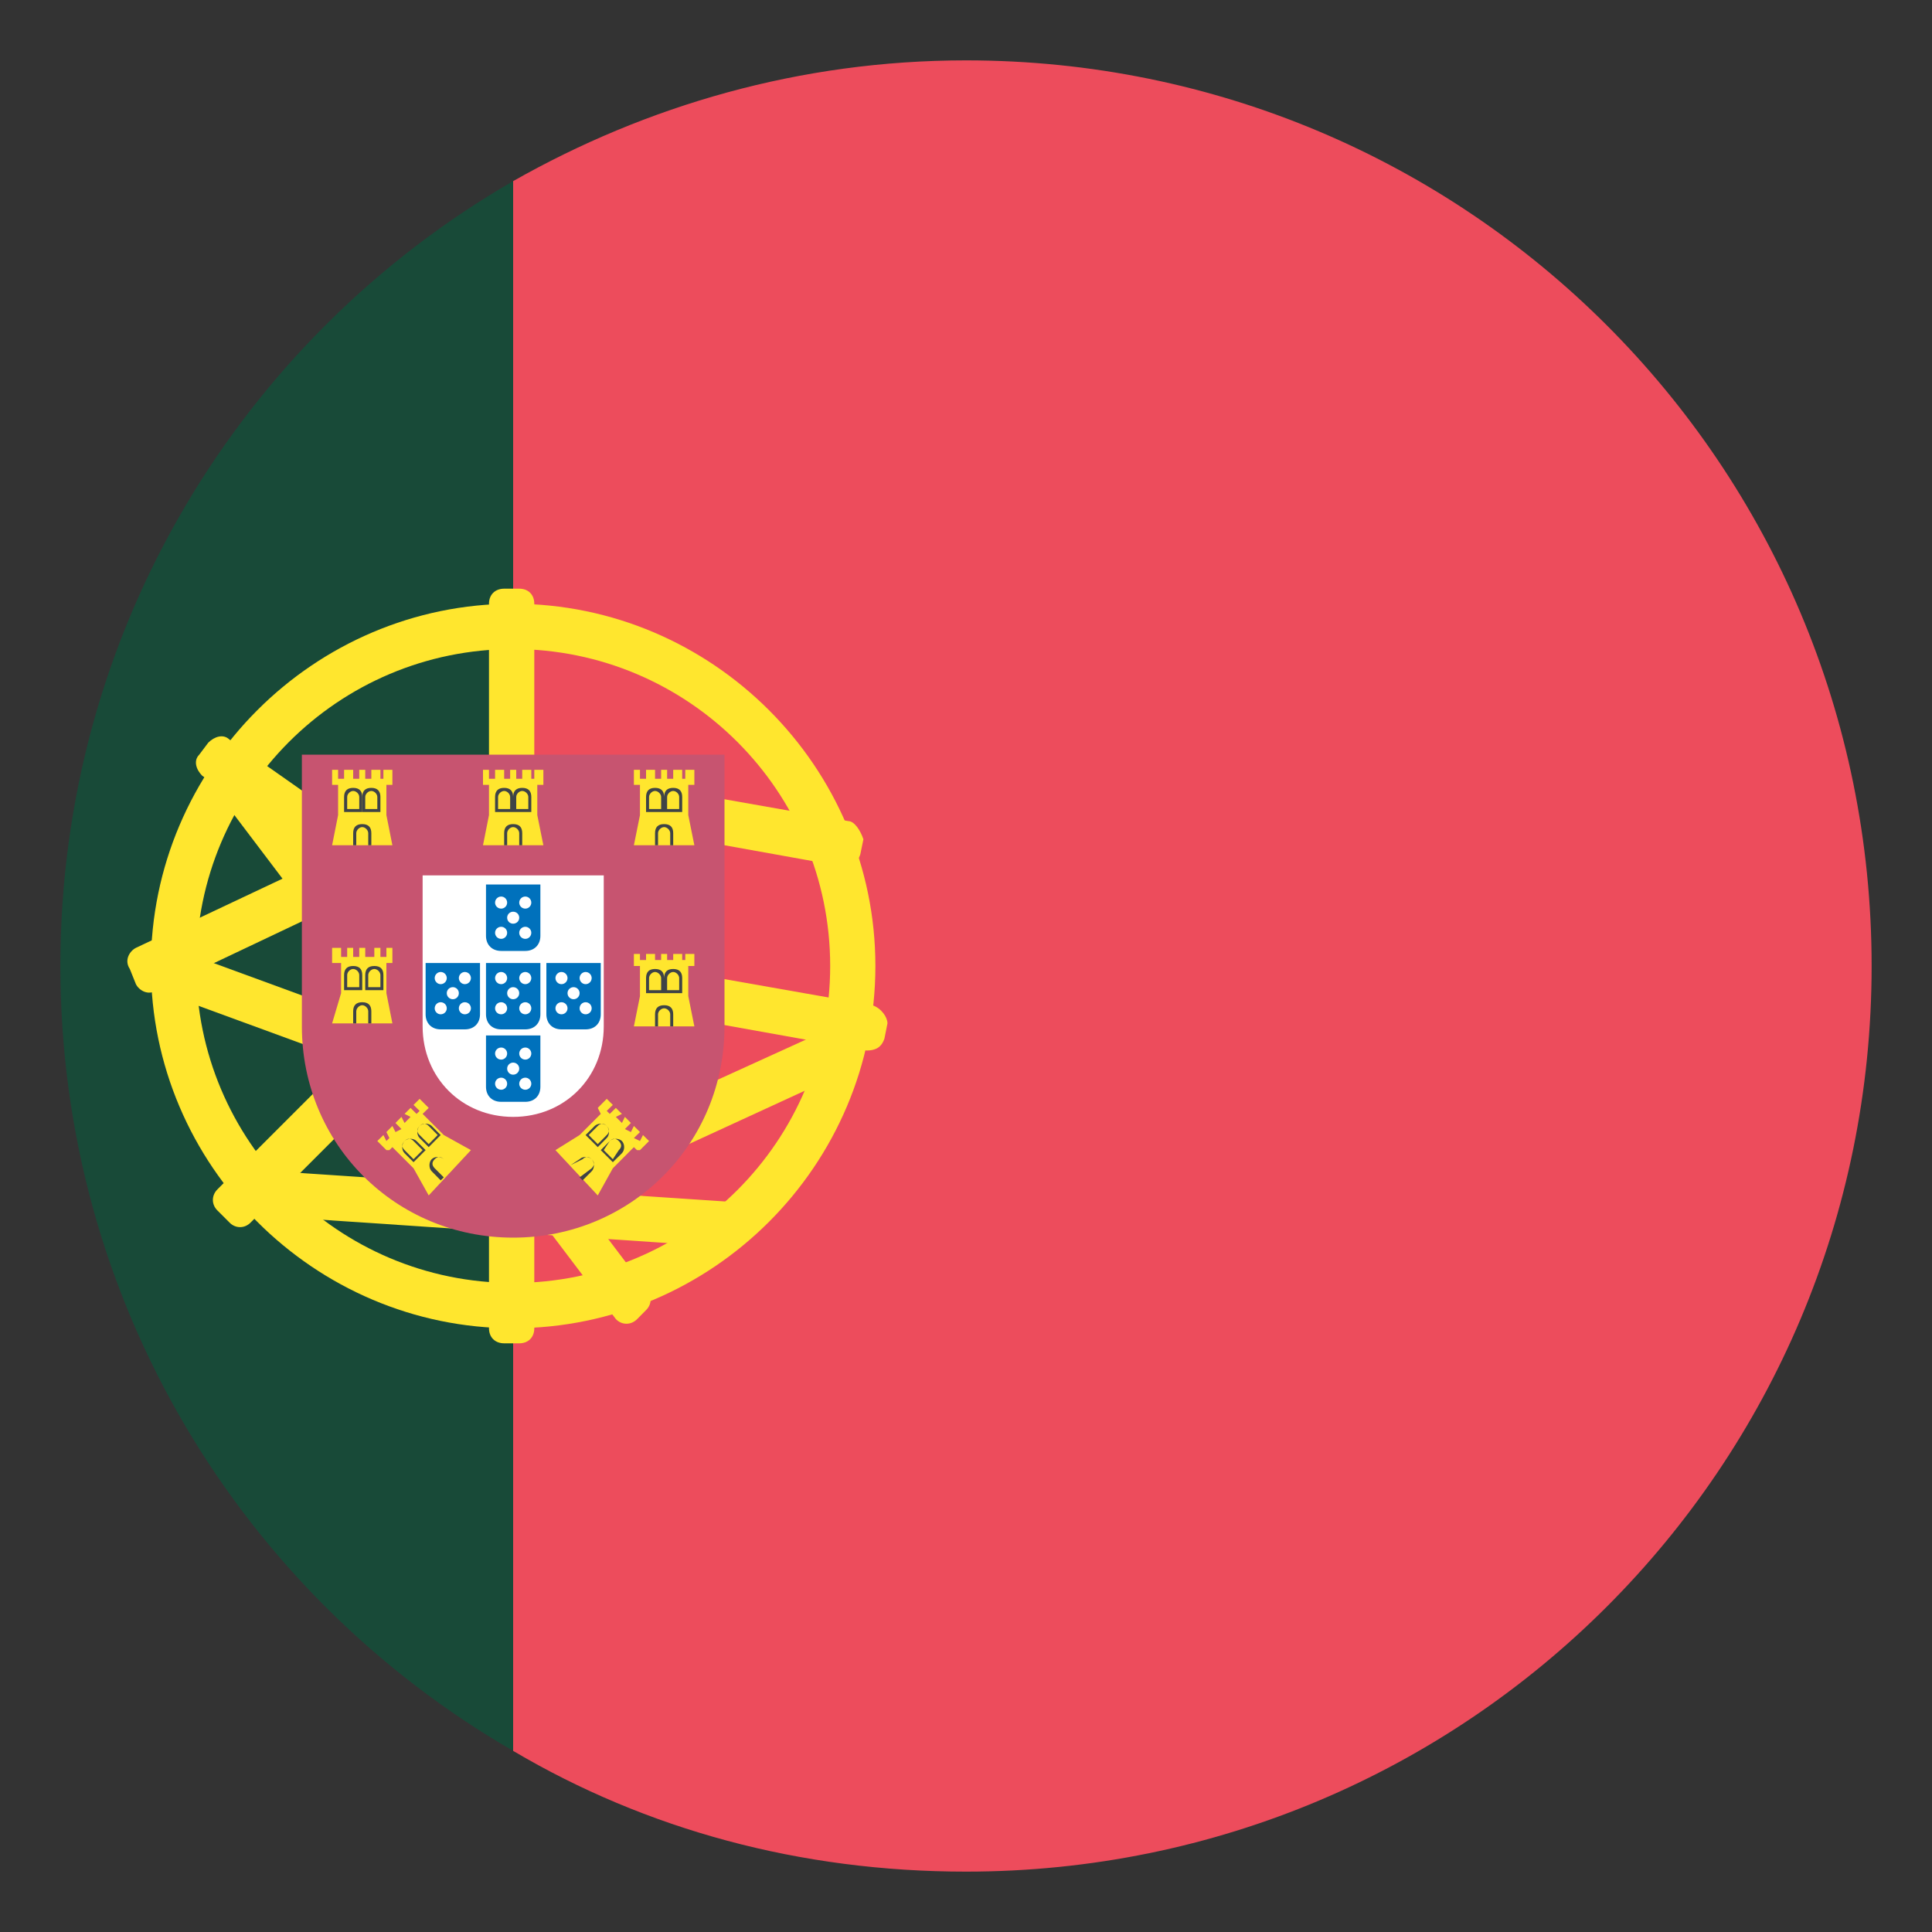 <svg width="20" height="20" viewBox="0 0 20 20" fill="none" xmlns="http://www.w3.org/2000/svg">
<rect x="0" y="0" width="20" height="20" fill="#333333" stroke="none"/>
<g clip-path="url(#clip0_354_5596)">
<path d="M5.312 18.125V1.875C2.5 3.5 0.625 6.531 0.625 10C0.625 13.469 2.5 16.5 5.312 18.125Z" fill="#184A38"/>
<path d="M10 0.625C8.281 0.625 6.688 1.094 5.312 1.875V18.125C6.688 18.938 8.281 19.375 10 19.375C15.188 19.375 19.375 15.188 19.375 10C19.375 4.812 15.188 0.625 10 0.625Z" fill="#ED4C5C"/>
<path d="M5.312 6.25C3.25 6.25 1.562 7.938 1.562 10C1.562 12.062 3.25 13.75 5.312 13.75C7.375 13.75 9.062 12.062 9.062 10C9.062 7.938 7.375 6.25 5.312 6.25ZM5.312 13.281C3.5 13.281 2.031 11.812 2.031 10C2.031 8.188 3.5 6.719 5.312 6.719C7.125 6.719 8.594 8.188 8.594 10C8.594 11.812 7.125 13.281 5.312 13.281Z" fill="#FFE62E"/>
<path d="M6.595 13.656C6.532 13.719 6.438 13.719 6.376 13.656L2.095 8C2.032 7.938 2.032 7.844 2.095 7.781L2.188 7.688C2.251 7.625 2.345 7.625 2.407 7.688L6.688 13.344C6.751 13.406 6.751 13.5 6.688 13.562L6.595 13.656" fill="#FFE62E"/>
<path d="M5.375 6.094C5.469 6.094 5.531 6.156 5.531 6.25V13.75C5.531 13.844 5.469 13.906 5.375 13.906H5.219C5.125 13.906 5.062 13.844 5.062 13.75V6.25C5.062 6.156 5.125 6.094 5.219 6.094H5.375Z" fill="#FFE62E"/>
<path d="M9.031 10.406L5.312 9.75V10.219L8.969 10.875C9.062 10.875 9.125 10.844 9.156 10.75L9.187 10.594C9.187 10.531 9.125 10.438 9.031 10.406M5.312 9.719L2.375 7.656C2.312 7.594 2.219 7.625 2.156 7.688L2.062 7.813C2 7.875 2.031 7.969 2.094 8.031L5.312 10.281V9.719" fill="#FFE62E"/>
<path d="M5.188 9.375L2.251 12.312C2.188 12.375 2.188 12.469 2.251 12.531L2.376 12.656C2.438 12.719 2.532 12.719 2.594 12.656L5.188 10.062V9.375ZM5.313 7.969L1.407 9.812C1.344 9.844 1.282 9.938 1.344 10.031L1.407 10.188C1.438 10.25 1.532 10.312 1.625 10.25L5.313 8.5V7.969Z" fill="#FFE62E"/>
<path d="M8.781 8.5L5.062 7.844V8.312L8.719 8.969C8.812 8.969 8.875 8.938 8.906 8.844L8.938 8.688C8.906 8.594 8.844 8.5 8.781 8.5M5.281 12.156C5.219 12.188 5.156 12.281 5.219 12.375L5.281 12.531C5.312 12.594 5.406 12.656 5.5 12.594L8.625 11.156L8.781 10.562L5.281 12.156M5.281 11.094L1.781 9.812V10.312L5.281 11.594V11.094Z" fill="#FFE62E"/>
<path d="M2.845 12.125V12.594L7.47 12.906C7.657 12.781 7.813 12.625 7.97 12.469L2.845 12.125Z" fill="#FFE62E"/>
<path d="M3.75 8.438V10.625C3.75 11.5 4.438 12.188 5.312 12.188C6.188 12.188 6.875 11.5 6.875 10.625V8.438H3.75Z" fill="white"/>
<path d="M5.312 12.812C4.094 12.812 3.125 11.844 3.125 10.625V7.812H7.5V10.625C7.5 11.844 6.531 12.812 5.312 12.812ZM4.375 9.062V10.625C4.375 11.156 4.781 11.562 5.312 11.562C5.844 11.562 6.25 11.156 6.25 10.625V9.062H4.375Z" fill="#C75470"/>
<path d="M5.031 9.188V9.688C5.031 9.781 5.094 9.844 5.188 9.844H5.438C5.531 9.844 5.594 9.781 5.594 9.688V9.156H5.031V9.188ZM5.031 9.969V10.5C5.031 10.594 5.094 10.656 5.188 10.656H5.438C5.531 10.656 5.594 10.594 5.594 10.5V9.969H5.031M4.406 9.969V10.5C4.406 10.594 4.469 10.656 4.562 10.656H4.812C4.906 10.656 4.969 10.594 4.969 10.5V9.969H4.406ZM5.656 9.969V10.5C5.656 10.594 5.719 10.656 5.812 10.656H6.062C6.156 10.656 6.219 10.594 6.219 10.5V9.969H5.656ZM5.031 10.719V11.25C5.031 11.344 5.094 11.406 5.188 11.406H5.438C5.531 11.406 5.594 11.344 5.594 11.25V10.719H5.031" fill="#0071BC"/>
<path d="M5.312 10.344C5.347 10.344 5.375 10.316 5.375 10.281C5.375 10.247 5.347 10.219 5.312 10.219C5.278 10.219 5.25 10.247 5.25 10.281C5.25 10.316 5.278 10.344 5.312 10.344Z" fill="white"/>
<path d="M5.188 10.5C5.222 10.5 5.25 10.472 5.25 10.438C5.25 10.403 5.222 10.375 5.188 10.375C5.153 10.375 5.125 10.403 5.125 10.438C5.125 10.472 5.153 10.5 5.188 10.5Z" fill="white"/>
<path d="M5.438 10.5C5.472 10.5 5.5 10.472 5.5 10.438C5.5 10.403 5.472 10.375 5.438 10.375C5.403 10.375 5.375 10.403 5.375 10.438C5.375 10.472 5.403 10.5 5.438 10.5Z" fill="white"/>
<path d="M5.188 10.188C5.222 10.188 5.25 10.159 5.25 10.125C5.25 10.091 5.222 10.062 5.188 10.062C5.153 10.062 5.125 10.091 5.125 10.125C5.125 10.159 5.153 10.188 5.188 10.188Z" fill="white"/>
<path d="M5.438 10.188C5.472 10.188 5.5 10.159 5.5 10.125C5.5 10.091 5.472 10.062 5.438 10.062C5.403 10.062 5.375 10.091 5.375 10.125C5.375 10.159 5.403 10.188 5.438 10.188Z" fill="white"/>
<path d="M5.312 9.562C5.347 9.562 5.375 9.535 5.375 9.5C5.375 9.465 5.347 9.438 5.312 9.438C5.278 9.438 5.25 9.465 5.25 9.5C5.25 9.535 5.278 9.562 5.312 9.562Z" fill="white"/>
<path d="M5.188 9.719C5.222 9.719 5.25 9.691 5.25 9.656C5.25 9.622 5.222 9.594 5.188 9.594C5.153 9.594 5.125 9.622 5.125 9.656C5.125 9.691 5.153 9.719 5.188 9.719Z" fill="white"/>
<path d="M5.438 9.719C5.472 9.719 5.5 9.691 5.5 9.656C5.5 9.622 5.472 9.594 5.438 9.594C5.403 9.594 5.375 9.622 5.375 9.656C5.375 9.691 5.403 9.719 5.438 9.719Z" fill="white"/>
<path d="M5.188 9.406C5.222 9.406 5.25 9.378 5.25 9.344C5.25 9.309 5.222 9.281 5.188 9.281C5.153 9.281 5.125 9.309 5.125 9.344C5.125 9.378 5.153 9.406 5.188 9.406Z" fill="white"/>
<path d="M5.438 9.406C5.472 9.406 5.5 9.378 5.5 9.344C5.5 9.309 5.472 9.281 5.438 9.281C5.403 9.281 5.375 9.309 5.375 9.344C5.375 9.378 5.403 9.406 5.438 9.406Z" fill="white"/>
<path d="M5.938 10.344C5.972 10.344 6 10.316 6 10.281C6 10.247 5.972 10.219 5.938 10.219C5.903 10.219 5.875 10.247 5.875 10.281C5.875 10.316 5.903 10.344 5.938 10.344Z" fill="white"/>
<path d="M5.812 10.5C5.847 10.5 5.875 10.472 5.875 10.438C5.875 10.403 5.847 10.375 5.812 10.375C5.778 10.375 5.75 10.403 5.75 10.438C5.75 10.472 5.778 10.5 5.812 10.5Z" fill="white"/>
<path d="M6.062 10.5C6.097 10.5 6.125 10.472 6.125 10.438C6.125 10.403 6.097 10.375 6.062 10.375C6.028 10.375 6 10.403 6 10.438C6 10.472 6.028 10.5 6.062 10.5Z" fill="white"/>
<path d="M5.812 10.188C5.847 10.188 5.875 10.159 5.875 10.125C5.875 10.091 5.847 10.062 5.812 10.062C5.778 10.062 5.75 10.091 5.75 10.125C5.75 10.159 5.778 10.188 5.812 10.188Z" fill="white"/>
<path d="M6.062 10.188C6.097 10.188 6.125 10.159 6.125 10.125C6.125 10.091 6.097 10.062 6.062 10.062C6.028 10.062 6 10.091 6 10.125C6 10.159 6.028 10.188 6.062 10.188Z" fill="white"/>
<path d="M4.688 10.344C4.722 10.344 4.75 10.316 4.75 10.281C4.75 10.247 4.722 10.219 4.688 10.219C4.653 10.219 4.625 10.247 4.625 10.281C4.625 10.316 4.653 10.344 4.688 10.344Z" fill="white"/>
<path d="M4.562 10.5C4.597 10.5 4.625 10.472 4.625 10.438C4.625 10.403 4.597 10.375 4.562 10.375C4.528 10.375 4.5 10.403 4.5 10.438C4.5 10.472 4.528 10.5 4.562 10.5Z" fill="white"/>
<path d="M4.812 10.5C4.847 10.5 4.875 10.472 4.875 10.438C4.875 10.403 4.847 10.375 4.812 10.375C4.778 10.375 4.75 10.403 4.75 10.438C4.75 10.472 4.778 10.5 4.812 10.5Z" fill="white"/>
<path d="M4.562 10.188C4.597 10.188 4.625 10.159 4.625 10.125C4.625 10.091 4.597 10.062 4.562 10.062C4.528 10.062 4.5 10.091 4.5 10.125C4.5 10.159 4.528 10.188 4.562 10.188Z" fill="white"/>
<path d="M4.812 10.188C4.847 10.188 4.875 10.159 4.875 10.125C4.875 10.091 4.847 10.062 4.812 10.062C4.778 10.062 4.75 10.091 4.75 10.125C4.75 10.159 4.778 10.188 4.812 10.188Z" fill="white"/>
<path d="M5.312 11.125C5.347 11.125 5.375 11.097 5.375 11.062C5.375 11.028 5.347 11 5.312 11C5.278 11 5.25 11.028 5.25 11.062C5.25 11.097 5.278 11.125 5.312 11.125Z" fill="white"/>
<path d="M5.188 11.281C5.222 11.281 5.25 11.253 5.25 11.219C5.25 11.184 5.222 11.156 5.188 11.156C5.153 11.156 5.125 11.184 5.125 11.219C5.125 11.253 5.153 11.281 5.188 11.281Z" fill="white"/>
<path d="M5.438 11.281C5.472 11.281 5.5 11.253 5.5 11.219C5.5 11.184 5.472 11.156 5.438 11.156C5.403 11.156 5.375 11.184 5.375 11.219C5.375 11.253 5.403 11.281 5.438 11.281Z" fill="white"/>
<path d="M5.188 10.969C5.222 10.969 5.25 10.941 5.25 10.906C5.25 10.872 5.222 10.844 5.188 10.844C5.153 10.844 5.125 10.872 5.125 10.906C5.125 10.941 5.153 10.969 5.188 10.969Z" fill="white"/>
<path d="M5.438 10.969C5.472 10.969 5.5 10.941 5.5 10.906C5.5 10.872 5.472 10.844 5.438 10.844C5.403 10.844 5.375 10.872 5.375 10.906C5.375 10.941 5.403 10.969 5.438 10.969Z" fill="white"/>
<path d="M5 8.75H5.625L5.562 8.438V8.125H5.625V7.969H5.531V8.062H5.5V7.969H5.406V8.062H5.344V7.969H5.281V8.062H5.219V7.969H5.125V8.062H5.062V7.969H5V8.125H5.062V8.438L5 8.75Z" fill="#FFE62E"/>
<path d="M5.406 8.75H5.375V8.625C5.375 8.594 5.344 8.562 5.312 8.562C5.281 8.562 5.25 8.594 5.25 8.625V8.75H5.219V8.625C5.219 8.562 5.25 8.531 5.312 8.531C5.375 8.531 5.406 8.562 5.406 8.625V8.75ZM5.312 8.406H5.125V8.25C5.125 8.188 5.156 8.156 5.219 8.156C5.281 8.156 5.312 8.188 5.312 8.25V8.406ZM5.156 8.375H5.281V8.25C5.281 8.219 5.25 8.188 5.219 8.188C5.188 8.188 5.156 8.219 5.156 8.25V8.375ZM5.5 8.406H5.312V8.25C5.312 8.188 5.344 8.156 5.406 8.156C5.469 8.156 5.5 8.188 5.5 8.25V8.406ZM5.344 8.375H5.469V8.25C5.469 8.219 5.438 8.188 5.406 8.188C5.375 8.188 5.344 8.219 5.344 8.25V8.375Z" fill="#3E4347"/>
<path d="M3.438 8.75H4.062L4 8.438V8.125H4.062V7.969H3.969V8.062H3.938V7.969H3.844V8.062H3.781V7.969H3.719V8.062H3.656V7.969H3.562V8.062H3.5V7.969H3.438V8.125H3.5V8.438L3.438 8.75Z" fill="#FFE62E"/>
<path d="M3.844 8.75H3.812V8.625C3.812 8.594 3.781 8.562 3.75 8.562C3.719 8.562 3.688 8.594 3.688 8.625V8.75H3.656V8.625C3.656 8.562 3.688 8.531 3.75 8.531C3.812 8.531 3.844 8.562 3.844 8.625V8.75M3.75 8.406H3.562V8.25C3.562 8.188 3.594 8.156 3.656 8.156C3.719 8.156 3.75 8.188 3.75 8.25V8.406M3.594 8.375H3.719V8.25C3.719 8.219 3.688 8.188 3.656 8.188C3.625 8.188 3.594 8.219 3.594 8.25V8.375" fill="#3E4347"/>
<path d="M3.938 8.406H3.75V8.25C3.75 8.188 3.781 8.156 3.844 8.156C3.906 8.156 3.938 8.188 3.938 8.25V8.406M3.781 8.375H3.906V8.25C3.906 8.219 3.875 8.188 3.844 8.188C3.812 8.188 3.781 8.219 3.781 8.25V8.375" fill="#3E4347"/>
<path d="M3.438 10.594H4.062L4 10.281V9.969H4.062V9.812H4V9.906H3.938V9.812H3.875V9.906H3.781V9.812H3.719V9.906H3.656V9.812H3.594V9.906H3.531V9.812H3.438V9.969H3.531V10.281L3.438 10.594Z" fill="#FFE62E"/>
<path d="M3.844 10.594H3.812V10.469C3.812 10.438 3.781 10.406 3.75 10.406C3.719 10.406 3.688 10.438 3.688 10.469V10.594H3.656V10.469C3.656 10.406 3.688 10.375 3.75 10.375C3.812 10.375 3.844 10.406 3.844 10.469V10.594M3.75 10.25H3.562V10.094C3.562 10.031 3.594 10 3.656 10C3.719 10 3.75 10.031 3.75 10.094V10.25M3.594 10.219H3.719V10.094C3.719 10.062 3.688 10.031 3.656 10.031C3.625 10.031 3.594 10.062 3.594 10.094V10.219M3.969 10.25H3.781V10.094C3.781 10.031 3.812 10 3.875 10C3.938 10 3.969 10.031 3.969 10.094V10.25M3.812 10.219H3.938V10.094C3.938 10.062 3.906 10.031 3.875 10.031C3.844 10.031 3.812 10.062 3.812 10.094V10.219" fill="#3E4347"/>
<path d="M6.562 10.625H7.188L7.125 10.312V10H7.188V9.875H7.094V9.938H7.062V9.875H6.969V9.938H6.906V9.875H6.844V9.938H6.781V9.875H6.688V9.938H6.625V9.875H6.562V10H6.625V10.312L6.562 10.625Z" fill="#FFE62E"/>
<path d="M6.969 10.625H6.938V10.5C6.938 10.469 6.906 10.438 6.875 10.438C6.844 10.438 6.812 10.469 6.812 10.5V10.625H6.781V10.5C6.781 10.438 6.812 10.406 6.875 10.406C6.938 10.406 6.969 10.438 6.969 10.5V10.625ZM6.875 10.281H6.688V10.125C6.688 10.062 6.719 10.031 6.781 10.031C6.844 10.031 6.875 10.062 6.875 10.125V10.281ZM6.719 10.25H6.844V10.125C6.844 10.094 6.812 10.062 6.781 10.062C6.75 10.062 6.719 10.094 6.719 10.125V10.25ZM7.062 10.281H6.875V10.125C6.875 10.062 6.906 10.031 6.969 10.031C7.031 10.031 7.062 10.062 7.062 10.125V10.281ZM6.906 10.25H7.031V10.125C7.031 10.094 7 10.062 6.969 10.062C6.938 10.062 6.906 10.094 6.906 10.125V10.25Z" fill="#3E4347"/>
<path d="M6.562 8.75H7.188L7.125 8.438V8.125H7.188V7.969H7.094V8.062H7.062V7.969H6.969V8.062H6.906V7.969H6.844V8.062H6.781V7.969H6.688V8.062H6.625V7.969H6.562V8.125H6.625V8.438L6.562 8.75Z" fill="#FFE62E"/>
<path d="M6.969 8.75H6.938V8.625C6.938 8.594 6.906 8.562 6.875 8.562C6.844 8.562 6.812 8.594 6.812 8.625V8.75H6.781V8.625C6.781 8.562 6.812 8.531 6.875 8.531C6.938 8.531 6.969 8.562 6.969 8.625V8.75ZM6.875 8.406H6.688V8.25C6.688 8.188 6.719 8.156 6.781 8.156C6.844 8.156 6.875 8.188 6.875 8.25V8.406ZM6.719 8.375H6.844V8.25C6.844 8.219 6.812 8.188 6.781 8.188C6.75 8.188 6.719 8.219 6.719 8.25V8.375ZM7.062 8.406H6.875V8.25C6.875 8.188 6.906 8.156 6.969 8.156C7.031 8.156 7.062 8.188 7.062 8.25V8.406ZM6.906 8.375H7.031V8.25C7.031 8.219 7 8.188 6.969 8.188C6.938 8.188 6.906 8.219 6.906 8.25V8.375Z" fill="#3E4347"/>
<path d="M4.438 12.375L4.875 11.906L4.594 11.75L4.375 11.531L4.438 11.469L4.344 11.375L4.281 11.438L4.344 11.5L4.312 11.531L4.25 11.469L4.188 11.531L4.25 11.562L4.188 11.625L4.156 11.562L4.094 11.625L4.156 11.688L4.094 11.719L4.062 11.656L4 11.719L4.031 11.781L4 11.812L3.969 11.75L3.906 11.812L4 11.906H4.031L4.062 11.875L4.281 12.094L4.438 12.375Z" fill="#FFE62E"/>
<path d="M4.719 12.062L4.594 12C4.562 11.969 4.531 11.969 4.5 12C4.469 12.031 4.469 12.062 4.5 12.094L4.594 12.188L4.562 12.219L4.469 12.125C4.438 12.094 4.438 12.031 4.469 12C4.5 11.969 4.562 11.969 4.594 12L4.719 12.062ZM4.406 11.906L4.281 12.031L4.188 11.938C4.156 11.906 4.156 11.844 4.188 11.812C4.219 11.781 4.281 11.781 4.312 11.812L4.406 11.906ZM4.281 12L4.375 11.906L4.281 11.812C4.25 11.781 4.219 11.781 4.188 11.812C4.156 11.844 4.156 11.875 4.188 11.906L4.281 12ZM4.562 11.75L4.438 11.875L4.344 11.781C4.312 11.75 4.312 11.688 4.344 11.656C4.375 11.625 4.438 11.625 4.469 11.656L4.562 11.75ZM4.438 11.844L4.531 11.75L4.438 11.656C4.406 11.625 4.375 11.625 4.344 11.656C4.312 11.688 4.312 11.719 4.344 11.75L4.438 11.844Z" fill="#3E4347"/>
<path d="M6.188 12.375L5.75 11.906L6 11.75L6.219 11.531L6.188 11.469L6.281 11.375L6.344 11.438L6.281 11.5L6.312 11.531L6.375 11.469L6.438 11.531L6.375 11.562L6.438 11.625L6.469 11.562L6.531 11.625L6.469 11.688L6.531 11.719L6.562 11.656L6.625 11.719L6.562 11.781L6.625 11.812L6.656 11.75L6.719 11.812L6.625 11.906H6.594L6.562 11.875L6.344 12.094L6.188 12.375Z" fill="#FFE62E"/>
<path d="M5.906 12.062L6.031 12C6.062 11.969 6.094 11.969 6.125 12C6.156 12.031 6.156 12.062 6.125 12.094L6 12.188L6.031 12.219L6.125 12.125C6.156 12.094 6.156 12.031 6.125 12C6.094 11.969 6.031 11.969 6 12L5.906 12.062M6.312 11.812C6.344 11.781 6.406 11.781 6.438 11.812C6.469 11.844 6.469 11.906 6.438 11.938L6.344 12.031L6.219 11.906L6.312 11.812ZM6.406 11.906C6.438 11.875 6.438 11.844 6.406 11.812C6.375 11.781 6.344 11.781 6.312 11.812L6.25 11.906L6.344 12L6.406 11.906ZM6.156 11.656C6.188 11.625 6.25 11.625 6.281 11.656C6.312 11.688 6.312 11.75 6.281 11.781L6.188 11.875L6.062 11.75L6.156 11.656ZM6.281 11.75C6.312 11.719 6.312 11.688 6.281 11.656C6.25 11.625 6.219 11.625 6.188 11.656L6.094 11.75L6.188 11.844L6.281 11.75Z" fill="#3E4347"/>
</g>
<defs>
<clipPath id="clip0_354_5596">
<rect width="20" height="20" fill="white"/>
</clipPath>
</defs>
</svg>
